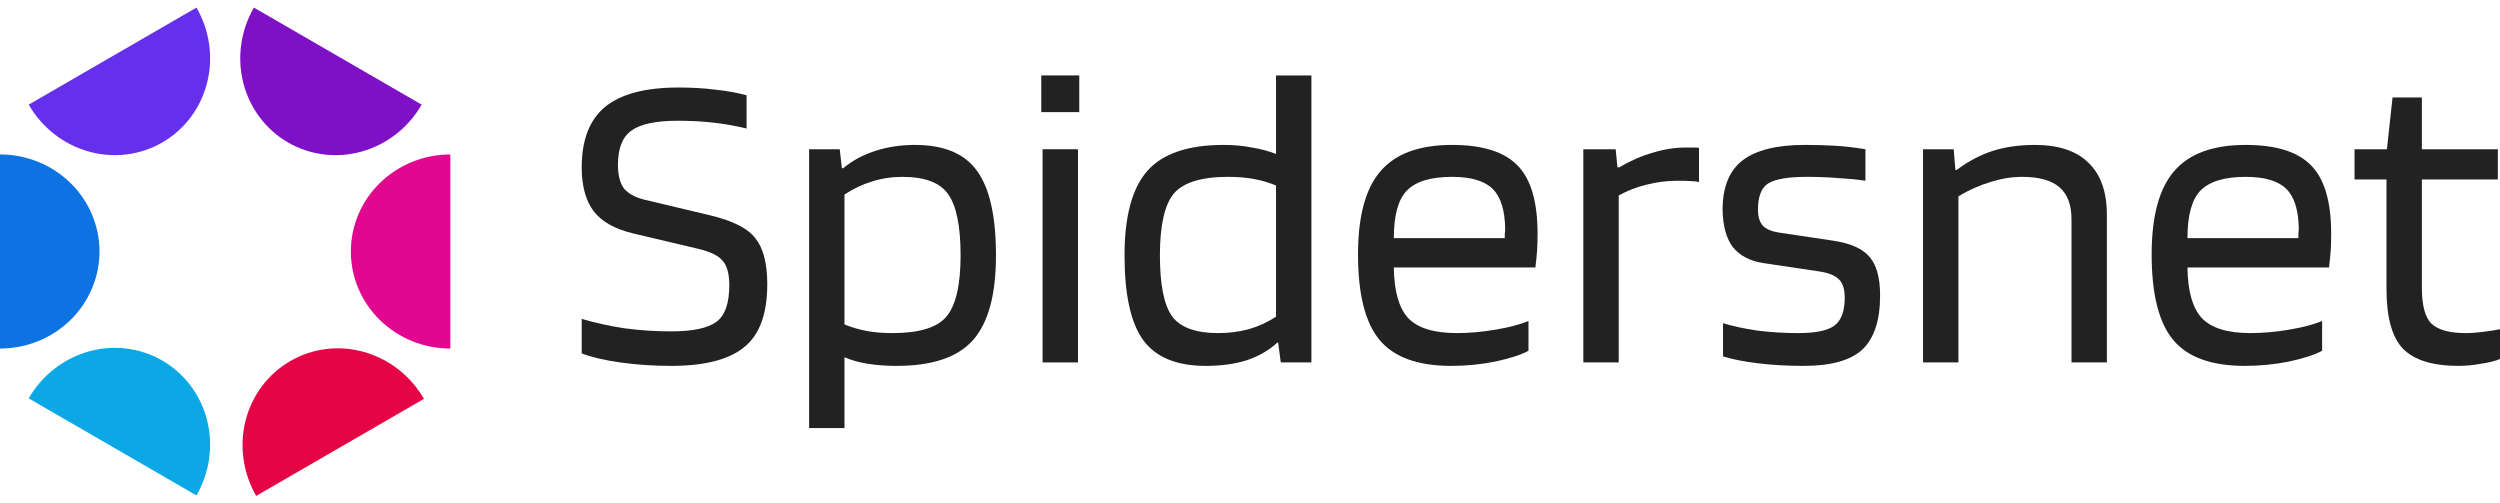 <svg width="144" height="29" viewBox="0 0 144 29" fill="none" xmlns="http://www.w3.org/2000/svg">
<path fill-rule="evenodd" clip-rule="evenodd" d="M9.15359e-08 20.078L0 8.895C1.52 8.895 2.978 9.484 4.053 10.533C5.127 11.581 5.731 13.003 5.731 14.486C5.731 15.969 5.127 17.391 4.053 18.439C2.978 19.488 1.52 20.077 9.15239e-08 20.077L9.15359e-08 20.078Z" fill="#0E73E2"/>
<path fill-rule="evenodd" clip-rule="evenodd" d="M25.94 8.895L25.94 20.078C24.42 20.078 22.962 19.489 21.887 18.44C20.812 17.392 20.209 15.97 20.209 14.487C20.209 13.004 20.812 11.582 21.887 10.534C22.962 9.486 24.42 8.897 25.94 8.897L25.94 8.895Z" fill="#E2078F"/>
<path fill-rule="evenodd" clip-rule="evenodd" d="M1.652 6.027L11.318 0.436C12.078 1.755 12.297 3.314 11.928 4.771C11.56 6.228 10.633 7.463 9.351 8.204C8.069 8.946 6.539 9.133 5.095 8.724C3.651 8.316 2.413 7.346 1.653 6.027L1.652 6.027Z" fill="#662FEB"/>
<path fill-rule="evenodd" clip-rule="evenodd" d="M24.42 22.973L14.755 28.564C13.995 27.245 13.775 25.686 14.144 24.229C14.512 22.772 15.44 21.537 16.721 20.796C18.003 20.054 19.534 19.867 20.977 20.276C22.421 20.684 23.659 21.654 24.419 22.974L24.42 22.973Z" fill="#E50545"/>
<path fill-rule="evenodd" clip-rule="evenodd" d="M14.622 0.436L24.288 6.027C23.528 7.346 22.29 8.317 20.846 8.725C19.403 9.134 17.872 8.947 16.59 8.205C15.309 7.464 14.381 6.229 14.013 4.772C13.644 3.315 13.864 1.756 14.624 0.437L14.622 0.436Z" fill="#7E11C6"/>
<path fill-rule="evenodd" clip-rule="evenodd" d="M11.318 28.538L1.652 22.946C2.412 21.627 3.65 20.657 5.094 20.248C6.538 19.84 8.069 20.027 9.35 20.768C10.632 21.51 11.559 22.745 11.928 24.202C12.296 25.659 12.077 27.218 11.317 28.537L11.318 28.538Z" fill="#0CA8E5"/>
<path d="M40.242 14.338L36.464 13.444C35.42 13.195 34.666 12.772 34.202 12.176C33.738 11.562 33.506 10.717 33.506 9.64C33.506 8.066 33.953 6.906 34.848 6.16C35.76 5.414 37.168 5.041 39.074 5.041C39.87 5.041 40.582 5.083 41.212 5.165C41.858 5.232 42.455 5.339 43.002 5.489V7.403C42.306 7.237 41.643 7.121 41.013 7.055C40.383 6.988 39.729 6.955 39.049 6.955C37.773 6.955 36.878 7.146 36.364 7.527C35.851 7.892 35.594 8.546 35.594 9.491C35.594 10.088 35.71 10.543 35.942 10.858C36.19 11.156 36.588 11.372 37.135 11.505L40.889 12.399C42.215 12.714 43.093 13.162 43.524 13.742C43.971 14.305 44.195 15.184 44.195 16.377C44.195 18.084 43.748 19.294 42.853 20.006C41.974 20.719 40.574 21.075 38.651 21.075C37.641 21.075 36.663 21.009 35.718 20.876C34.79 20.744 34.053 20.57 33.506 20.354V18.366C34.285 18.598 35.113 18.78 35.992 18.913C36.87 19.029 37.757 19.087 38.651 19.087C39.894 19.087 40.764 18.904 41.262 18.54C41.759 18.175 42.007 17.471 42.007 16.427C42.007 15.78 41.883 15.316 41.635 15.034C41.403 14.736 40.938 14.504 40.242 14.338Z" fill="#222222"/>
<path d="M48.642 24.655H46.604V8.596H48.369L48.493 9.69H48.568C49.082 9.259 49.695 8.927 50.407 8.695C51.12 8.463 51.882 8.347 52.694 8.347C54.368 8.347 55.562 8.845 56.274 9.839C57.003 10.833 57.368 12.457 57.368 14.711C57.368 16.965 56.929 18.589 56.05 19.584C55.172 20.578 53.705 21.075 51.65 21.075C51.037 21.075 50.474 21.034 49.96 20.951C49.463 20.868 49.024 20.744 48.642 20.578V24.655ZM55.33 14.711C55.33 13.021 55.089 11.844 54.609 11.181C54.145 10.518 53.266 10.187 51.974 10.187C51.36 10.187 50.772 10.278 50.209 10.46C49.662 10.626 49.14 10.875 48.642 11.206V18.689C49.057 18.855 49.479 18.979 49.91 19.062C50.358 19.145 50.855 19.186 51.402 19.186C52.943 19.186 53.979 18.871 54.509 18.241C55.056 17.595 55.33 16.418 55.33 14.711Z" fill="#222222"/>
<path d="M62.166 6.458H59.978V4.345H62.166V6.458ZM62.092 20.876H60.053V8.596H62.092V20.876Z" fill="#222222"/>
<path d="M73.499 4.345H75.537V20.876H73.772L73.623 19.733H73.573C73.093 20.18 72.504 20.52 71.808 20.752C71.129 20.968 70.341 21.075 69.447 21.075C67.773 21.075 66.571 20.578 65.842 19.584C65.129 18.589 64.773 16.965 64.773 14.711C64.773 12.457 65.212 10.833 66.091 9.839C66.969 8.845 68.436 8.347 70.491 8.347C71.071 8.347 71.609 8.397 72.106 8.497C72.62 8.579 73.084 8.704 73.499 8.869V4.345ZM70.739 10.187C69.198 10.187 68.154 10.51 67.607 11.156C67.077 11.803 66.811 12.988 66.811 14.711C66.811 16.385 67.043 17.553 67.507 18.216C67.988 18.863 68.875 19.186 70.167 19.186C70.781 19.186 71.369 19.111 71.932 18.962C72.496 18.797 73.018 18.556 73.499 18.241V10.684C73.101 10.518 72.678 10.394 72.231 10.311C71.783 10.228 71.286 10.187 70.739 10.187Z" fill="#222222"/>
<path d="M88.041 18.49V20.205C87.611 20.437 86.972 20.644 86.127 20.827C85.299 20.992 84.454 21.075 83.592 21.075C81.669 21.075 80.294 20.578 79.465 19.584C78.636 18.589 78.222 16.949 78.222 14.662C78.222 12.457 78.653 10.858 79.515 9.864C80.377 8.853 81.752 8.347 83.641 8.347C85.398 8.347 86.658 8.745 87.42 9.541C88.182 10.319 88.564 11.629 88.564 13.468C88.564 13.8 88.555 14.106 88.539 14.388C88.522 14.67 88.489 15.01 88.439 15.407H80.285C80.302 16.766 80.576 17.736 81.106 18.316C81.653 18.896 82.589 19.186 83.915 19.186C84.627 19.186 85.373 19.12 86.152 18.987C86.931 18.855 87.561 18.689 88.041 18.49ZM86.699 13.195C86.683 12.101 86.442 11.331 85.978 10.883C85.514 10.419 84.735 10.187 83.641 10.187C82.415 10.187 81.545 10.452 81.031 10.982C80.534 11.496 80.285 12.408 80.285 13.717H86.674C86.674 13.684 86.674 13.609 86.674 13.493C86.691 13.361 86.699 13.261 86.699 13.195Z" fill="#222222"/>
<path d="M93.238 20.876H91.2V8.596H93.064L93.164 9.64H93.263C93.909 9.259 94.556 8.977 95.202 8.795C95.848 8.596 96.486 8.497 97.116 8.497C97.381 8.497 97.555 8.497 97.638 8.497C97.738 8.497 97.812 8.505 97.862 8.521V10.485C97.746 10.452 97.597 10.435 97.415 10.435C97.249 10.419 96.984 10.411 96.619 10.411C96.022 10.411 95.434 10.485 94.854 10.634C94.291 10.767 93.752 10.974 93.238 11.256V20.876Z" fill="#222222"/>
<path d="M104.068 10.187C103.008 10.187 102.27 10.311 101.856 10.56C101.458 10.808 101.259 11.314 101.259 12.076C101.259 12.474 101.35 12.781 101.533 12.996C101.731 13.195 102.038 13.328 102.452 13.394L105.609 13.866C106.604 14.015 107.3 14.33 107.698 14.811C108.095 15.275 108.294 16.012 108.294 17.023C108.294 18.448 107.954 19.484 107.275 20.131C106.596 20.76 105.469 21.075 103.894 21.075C102.95 21.075 102.071 21.026 101.259 20.926C100.447 20.827 99.776 20.694 99.246 20.528V18.614C99.776 18.78 100.422 18.921 101.185 19.037C101.963 19.136 102.759 19.186 103.571 19.186C104.599 19.186 105.303 19.037 105.684 18.738C106.065 18.44 106.256 17.91 106.256 17.148C106.256 16.667 106.148 16.319 105.933 16.103C105.717 15.871 105.328 15.714 104.764 15.631L101.607 15.159C100.812 15.043 100.215 14.736 99.817 14.239C99.436 13.742 99.237 13.021 99.221 12.076C99.221 10.784 99.602 9.839 100.364 9.242C101.143 8.646 102.336 8.347 103.944 8.347C104.607 8.347 105.203 8.364 105.734 8.397C106.281 8.43 106.852 8.497 107.449 8.596V10.411C107.018 10.344 106.513 10.295 105.933 10.261C105.353 10.212 104.731 10.187 104.068 10.187Z" fill="#222222"/>
<path d="M112.805 20.876H110.767V8.596H112.532L112.631 9.789H112.706C113.368 9.292 114.056 8.927 114.769 8.695C115.498 8.463 116.31 8.347 117.205 8.347C118.564 8.347 119.591 8.687 120.288 9.367C121 10.046 121.356 11.049 121.356 12.375V20.876H119.318V12.623C119.318 11.794 119.086 11.181 118.622 10.784C118.158 10.386 117.445 10.187 116.484 10.187C115.887 10.187 115.274 10.286 114.645 10.485C114.031 10.668 113.418 10.941 112.805 11.306V20.876Z" fill="#222222"/>
<path d="M133.754 18.49V20.205C133.323 20.437 132.685 20.644 131.84 20.827C131.011 20.992 130.166 21.075 129.304 21.075C127.382 21.075 126.006 20.578 125.178 19.584C124.349 18.589 123.935 16.949 123.935 14.662C123.935 12.457 124.366 10.858 125.227 9.864C126.089 8.853 127.465 8.347 129.354 8.347C131.111 8.347 132.37 8.745 133.132 9.541C133.895 10.319 134.276 11.629 134.276 13.468C134.276 13.8 134.268 14.106 134.251 14.388C134.235 14.67 134.201 15.01 134.152 15.407H125.998C126.015 16.766 126.288 17.736 126.818 18.316C127.365 18.896 128.302 19.186 129.627 19.186C130.34 19.186 131.086 19.12 131.865 18.987C132.644 18.855 133.273 18.689 133.754 18.49ZM132.412 13.195C132.395 12.101 132.155 11.331 131.691 10.883C131.227 10.419 130.448 10.187 129.354 10.187C128.128 10.187 127.257 10.452 126.744 10.982C126.247 11.496 125.998 12.408 125.998 13.717H132.387C132.387 13.684 132.387 13.609 132.387 13.493C132.403 13.361 132.412 13.261 132.412 13.195Z" fill="#222222"/>
<path d="M144 18.962V20.677C143.735 20.794 143.37 20.885 142.906 20.951C142.459 21.034 142.028 21.075 141.613 21.075C140.122 21.075 139.053 20.744 138.407 20.081C137.777 19.418 137.462 18.274 137.462 16.65V10.336H135.622V8.596H137.487L137.81 5.613H139.5V8.596H143.876V10.336H139.5V16.576C139.5 17.587 139.683 18.274 140.047 18.639C140.429 19.004 141.091 19.186 142.036 19.186C142.334 19.186 142.674 19.161 143.055 19.111C143.453 19.062 143.768 19.012 144 18.962Z" fill="#222222"/>
</svg>
